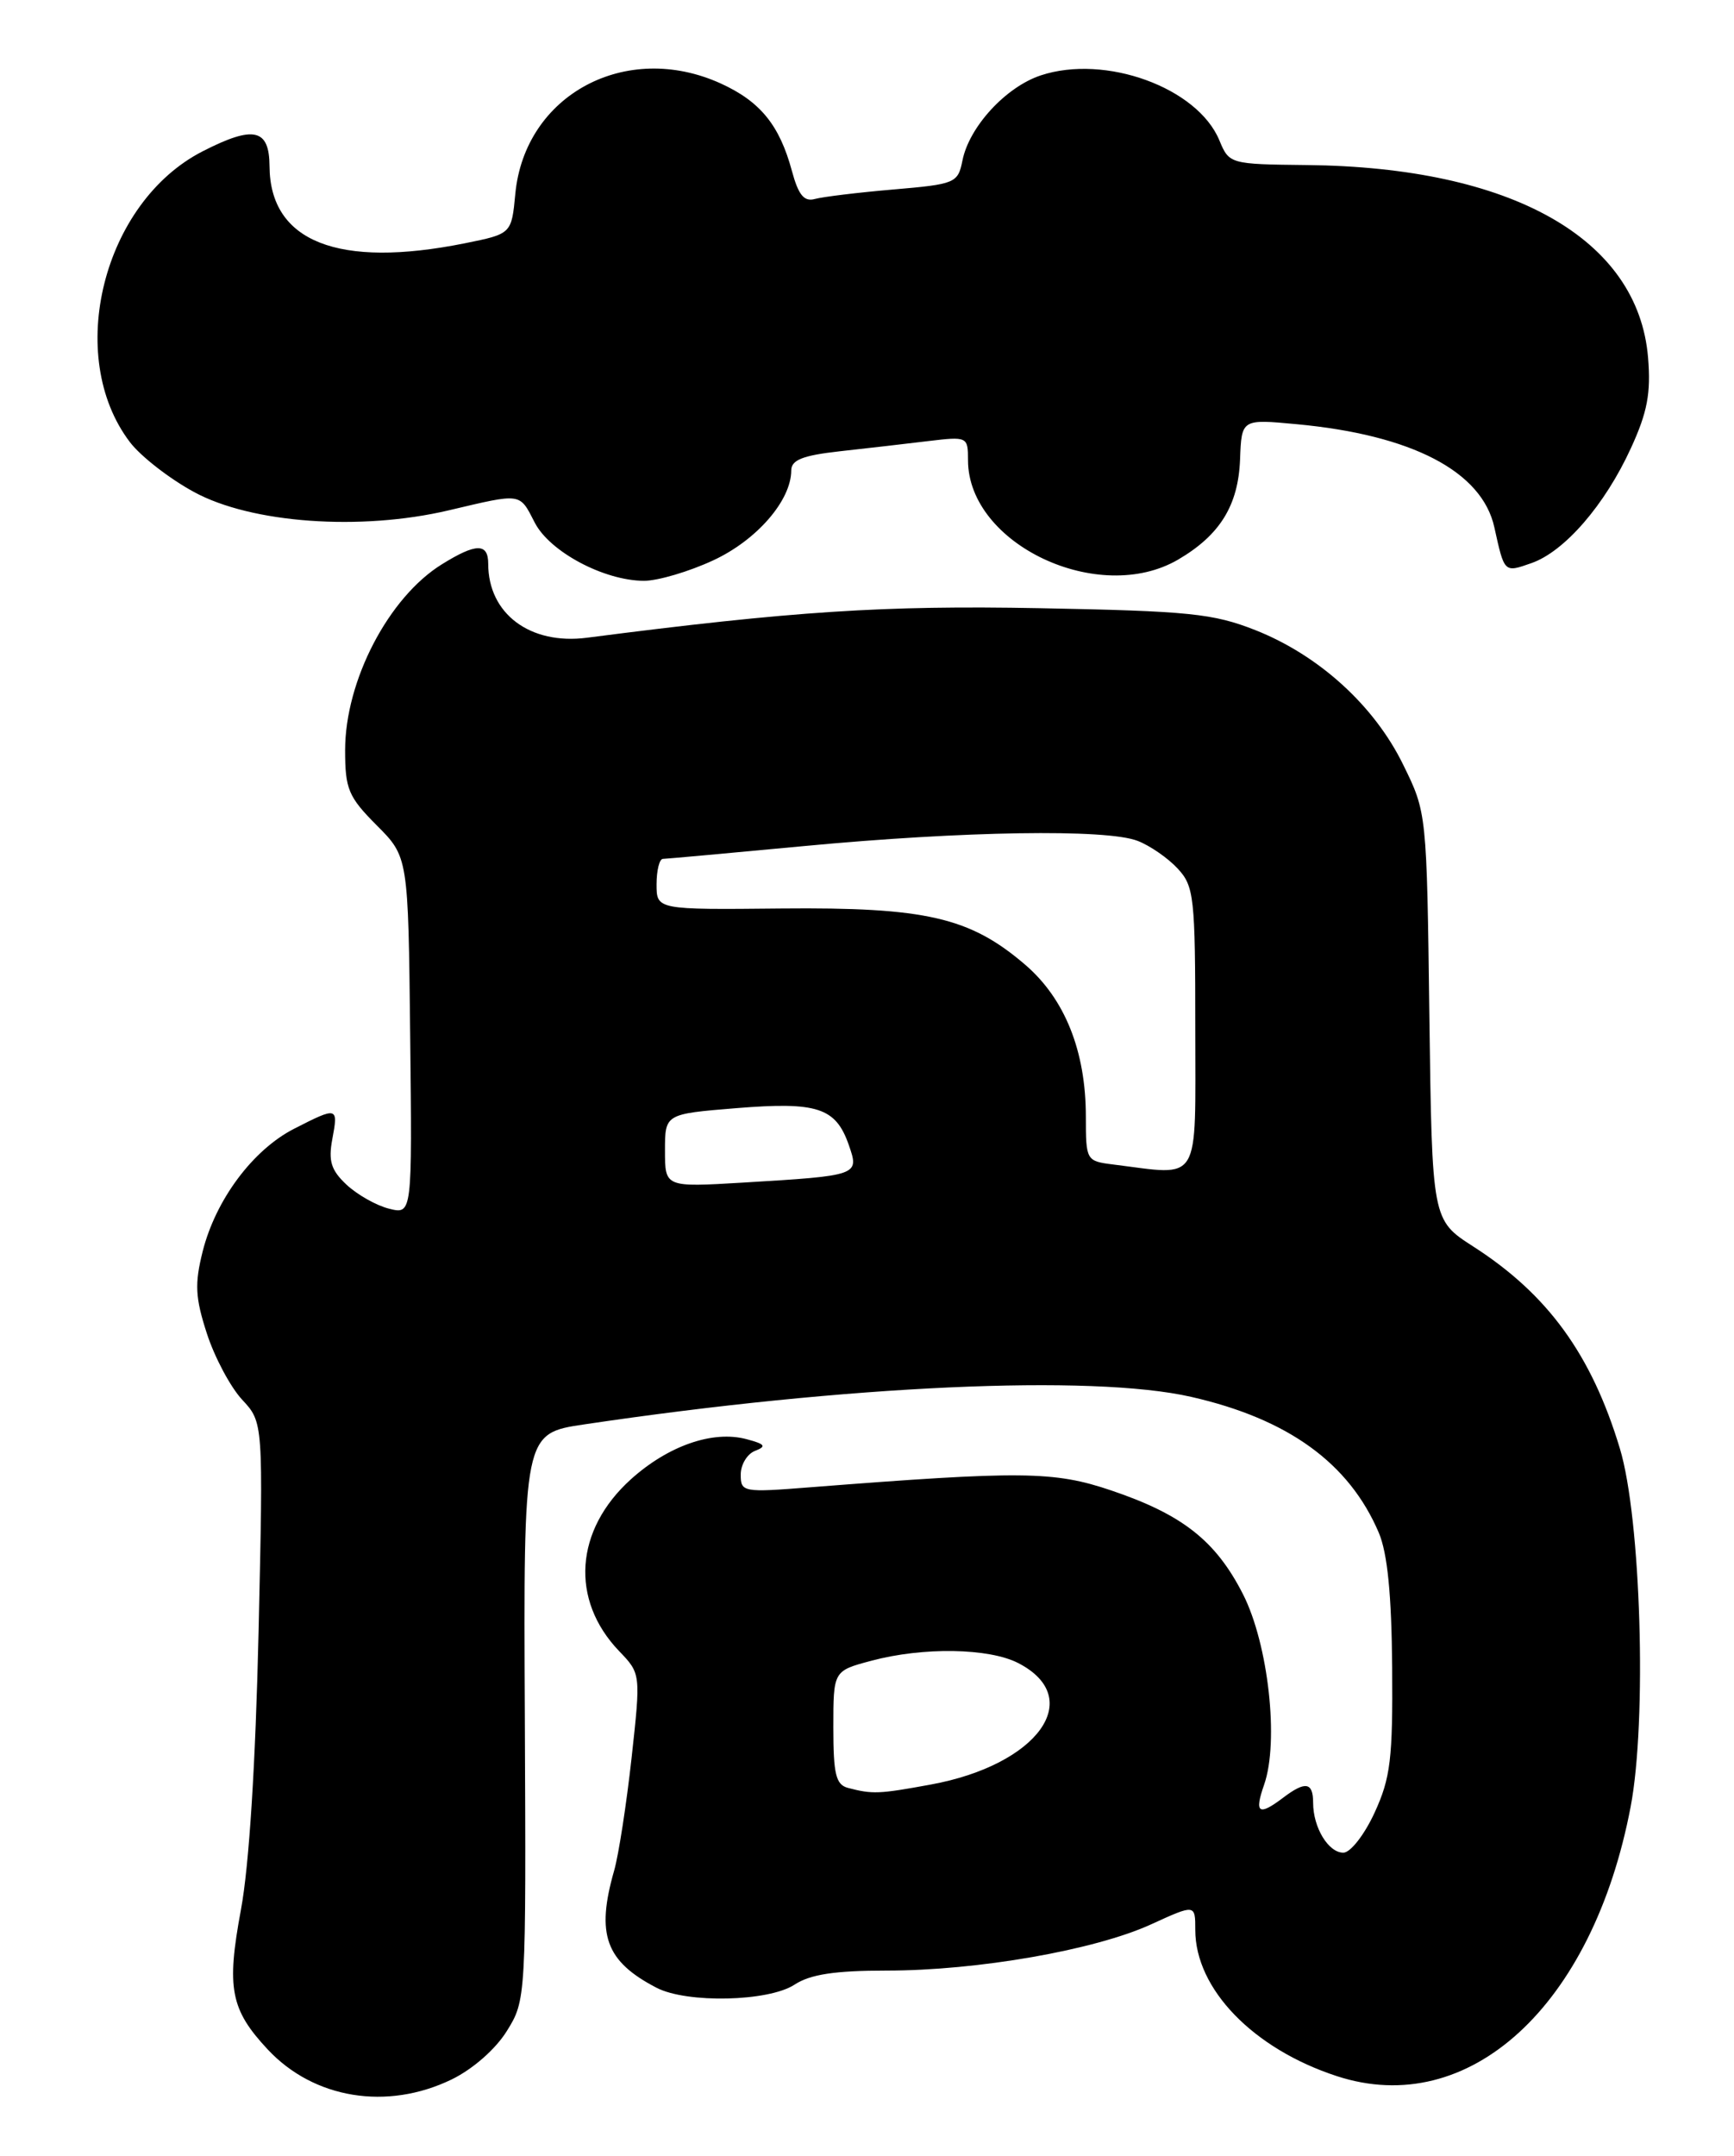 <?xml version="1.0" encoding="UTF-8" standalone="no"?>
<!DOCTYPE svg PUBLIC "-//W3C//DTD SVG 1.1//EN" "http://www.w3.org/Graphics/SVG/1.1/DTD/svg11.dtd" >
<svg xmlns="http://www.w3.org/2000/svg" xmlns:xlink="http://www.w3.org/1999/xlink" version="1.1" viewBox="0 0 206 256">
 <g >
 <path fill="currentColor"
d=" M 53.65 246.93 C 56.16 245.71 58.87 243.34 60.21 241.18 C 62.49 237.52 62.50 237.30 62.35 203.86 C 62.19 170.21 62.19 170.21 69.42 169.14 C 100.65 164.49 129.69 163.18 141.50 165.87 C 153.03 168.49 160.27 173.73 163.80 182.00 C 164.83 184.43 165.32 189.32 165.39 198.00 C 165.47 208.86 165.20 211.12 163.30 215.25 C 162.09 217.88 160.43 220.00 159.59 220.00 C 157.81 220.00 156.00 217.01 156.00 214.07 C 156.00 211.62 155.08 211.47 152.44 213.47 C 149.52 215.68 148.99 215.32 150.18 211.92 C 151.97 206.79 150.68 195.23 147.67 189.31 C 144.43 182.95 140.47 179.84 132.00 176.98 C 125.20 174.68 121.36 174.65 96.25 176.61 C 88.26 177.24 88.00 177.19 88.00 175.10 C 88.00 173.91 88.77 172.64 89.71 172.28 C 91.09 171.75 90.90 171.48 88.70 170.90 C 84.69 169.82 79.38 171.67 74.94 175.67 C 68.28 181.69 67.72 189.96 73.54 196.05 C 76.13 198.74 76.13 198.74 75.03 208.76 C 74.42 214.27 73.49 220.29 72.96 222.13 C 70.79 229.71 71.94 232.90 78.00 236.04 C 81.61 237.91 91.30 237.69 94.39 235.67 C 96.25 234.45 99.17 234.00 105.33 234.00 C 116.13 234.00 130.06 231.57 136.75 228.51 C 142.00 226.11 142.00 226.11 142.00 229.17 C 142.00 236.18 148.88 243.29 158.81 246.53 C 174.52 251.67 189.21 238.22 193.72 214.55 C 195.67 204.33 194.95 180.27 192.44 172.00 C 189.07 160.84 183.87 153.69 175.01 148.01 C 170.13 144.87 170.13 144.87 169.81 120.69 C 169.50 96.50 169.50 96.50 166.69 90.79 C 163.26 83.78 156.69 77.82 149.15 74.83 C 144.12 72.85 141.30 72.56 123.50 72.22 C 104.98 71.87 94.20 72.57 69.72 75.73 C 62.97 76.60 58.00 72.88 58.00 66.95 C 58.00 64.47 56.57 64.48 52.51 67.00 C 46.17 70.91 41.00 80.83 41.00 89.09 C 41.00 93.70 41.39 94.63 44.75 98.00 C 48.50 101.76 48.50 101.76 48.73 122.98 C 48.97 144.21 48.97 144.21 46.23 143.53 C 44.73 143.16 42.46 141.88 41.18 140.69 C 39.33 138.96 38.99 137.87 39.48 135.26 C 40.20 131.42 40.10 131.40 34.95 134.03 C 30.05 136.53 25.63 142.45 24.08 148.59 C 23.11 152.46 23.19 154.08 24.58 158.36 C 25.50 161.19 27.38 164.71 28.76 166.20 C 31.28 168.90 31.28 168.90 30.72 193.70 C 30.36 209.44 29.60 221.53 28.62 226.79 C 26.89 236.09 27.38 238.63 31.81 243.37 C 37.29 249.23 45.98 250.64 53.65 246.93 Z  M 84.73 66.54 C 89.91 64.14 93.99 59.43 94.00 55.87 C 94.00 54.62 95.36 54.08 99.75 53.59 C 102.91 53.24 107.64 52.70 110.25 52.38 C 114.94 51.82 115.00 51.85 115.00 54.66 C 115.02 64.63 130.55 71.96 139.98 66.44 C 144.94 63.53 147.11 60.01 147.32 54.55 C 147.50 49.76 147.50 49.76 154.02 50.37 C 167.74 51.64 176.07 55.98 177.53 62.62 C 178.73 68.05 178.68 68.01 181.93 66.87 C 185.87 65.50 190.68 59.94 193.76 53.20 C 195.71 48.96 196.14 46.68 195.79 42.46 C 194.62 28.34 179.58 19.85 155.28 19.60 C 146.11 19.50 146.03 19.48 144.86 16.66 C 142.26 10.40 131.31 6.42 123.65 8.95 C 119.50 10.32 115.14 15.05 114.34 19.06 C 113.80 21.75 113.49 21.87 106.14 22.50 C 101.94 22.86 97.74 23.37 96.80 23.63 C 95.53 23.98 94.85 23.16 94.08 20.30 C 92.61 14.86 90.32 12.05 85.62 9.91 C 74.36 4.80 62.35 11.25 61.22 23.01 C 60.77 27.77 60.77 27.77 55.22 28.89 C 40.18 31.91 32.08 28.71 32.02 19.75 C 32.00 15.28 30.15 14.86 24.09 17.96 C 12.23 24.01 7.65 42.29 15.44 52.51 C 16.71 54.18 20.13 56.84 23.04 58.42 C 29.86 62.14 42.82 63.07 53.31 60.60 C 62.07 58.54 61.68 58.48 63.54 62.08 C 65.33 65.53 71.76 68.95 76.50 68.97 C 78.15 68.97 81.85 67.88 84.73 66.54 Z  M 100.75 212.31 C 99.30 211.93 99.00 210.69 99.00 205.13 C 99.00 198.41 99.00 198.41 103.51 197.21 C 109.66 195.56 117.50 195.69 120.98 197.49 C 129.03 201.65 123.30 209.58 110.57 211.91 C 104.41 213.04 103.66 213.07 100.75 212.31 Z  M 79.00 136.63 C 79.00 132.28 79.00 132.28 87.47 131.59 C 97.11 130.81 99.29 131.52 100.84 135.97 C 102.10 139.58 102.05 139.60 88.25 140.43 C 79.00 140.98 79.00 140.98 79.00 136.63 Z  M 132.25 138.28 C 129.05 137.88 129.00 137.80 129.00 132.61 C 129.00 124.82 126.51 118.59 121.76 114.53 C 115.22 108.93 109.96 107.72 92.85 107.88 C 78.00 108.03 78.00 108.03 78.00 105.01 C 78.00 103.36 78.34 101.99 78.75 101.99 C 79.16 101.98 86.70 101.30 95.50 100.47 C 114.44 98.68 131.46 98.41 135.15 99.85 C 136.61 100.41 138.75 101.89 139.90 103.13 C 141.86 105.23 142.00 106.50 142.00 122.19 C 142.00 140.89 142.79 139.59 132.25 138.28 Z "/>
</g>
</svg>